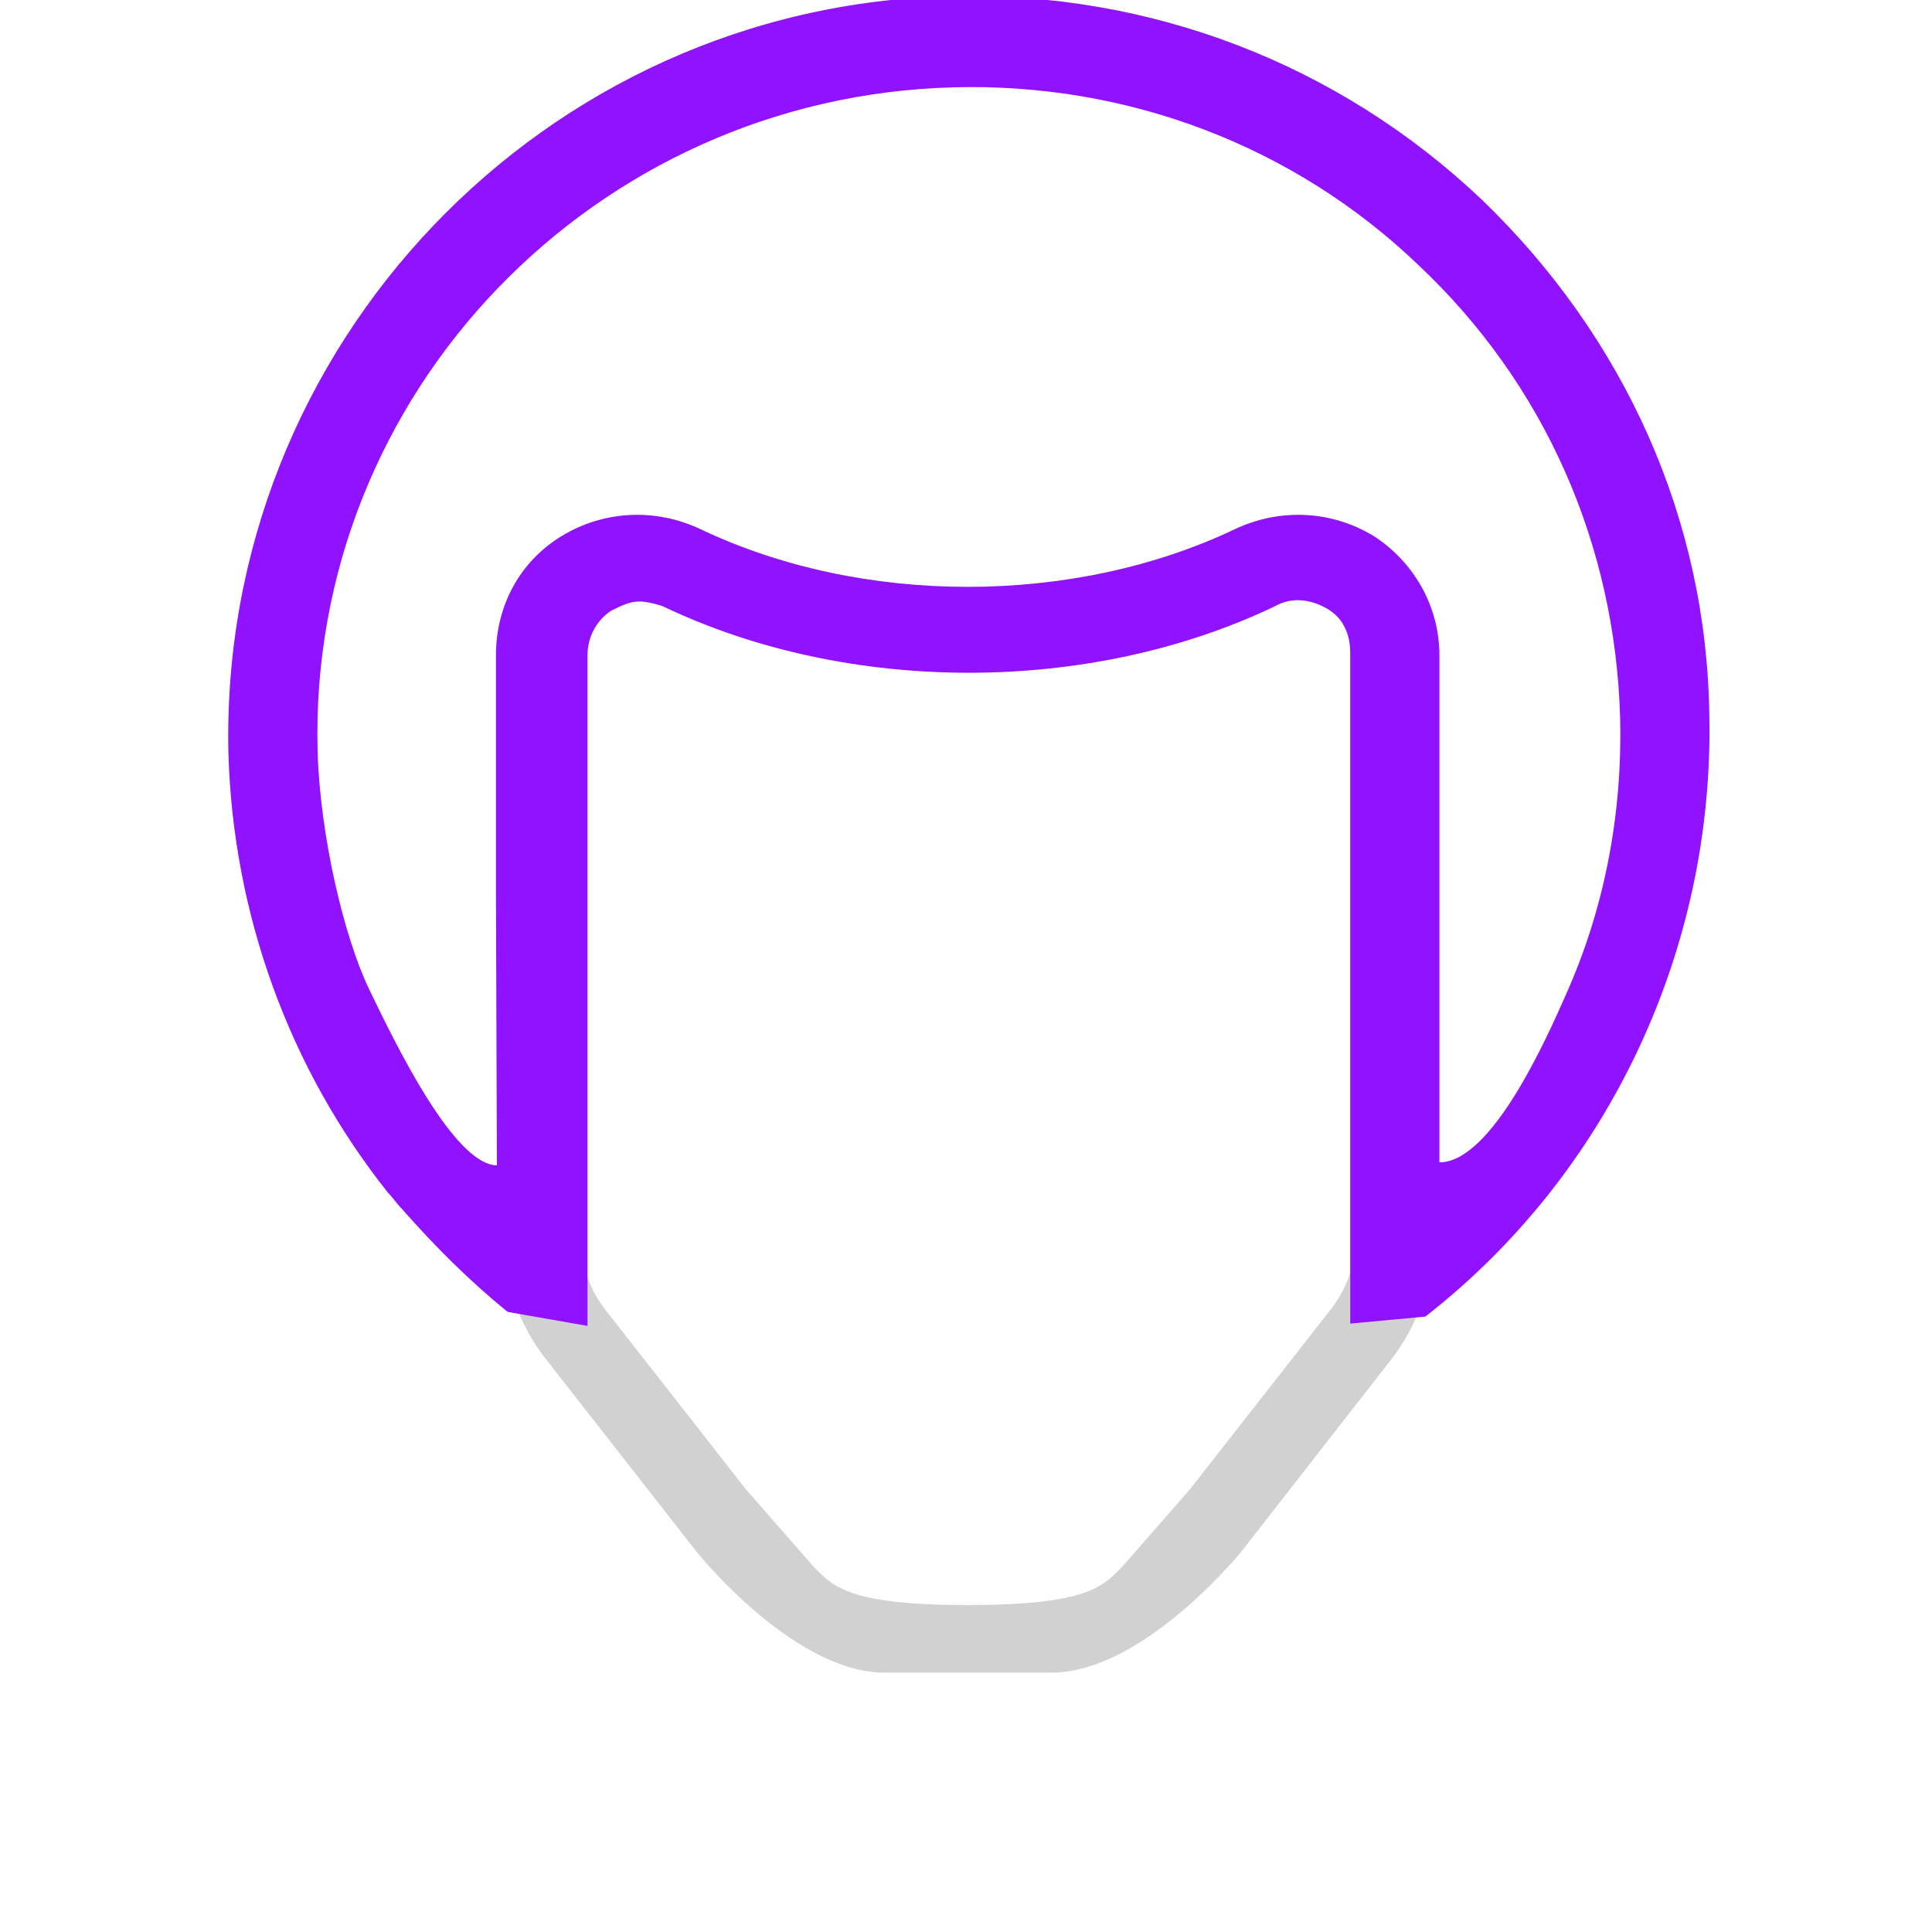 <?xml version="1.0" encoding="UTF-8"?>
<svg width="100px" height="100px" viewBox="0 0 100 100" version="1.1" xmlns="http://www.w3.org/2000/svg" xmlns:xlink="http://www.w3.org/1999/xlink">
    <!-- Generator: Sketch 41.2 (35397) - http://www.bohemiancoding.com/sketch -->
    <title>AVATAR</title>
    <desc>Created with Sketch.</desc>
    <defs></defs>
    <g id="Page-1" stroke="none" stroke-width="1" fill="none" fill-rule="evenodd">
        <g id="AVATAR">
            <path d="M26,39 L26,57.277 L26,63.777 C26,66.077 26.8,68.477 28.2,70.277 L36.1,80.377 C36.6,80.977 41.3,86.577 45.8,86.577 L54.4,86.577 C58.9,86.577 63.6,81.077 64.2,80.377 L72,70.377 C73.4,68.577 74.2,66.277 74.2,63.877 L74.2,39.277 L70.2,39.257 L70.2,63.877 C70.2,65.377 69.7,66.777 68.8,67.877 L61.6,77.077 L58.1,81.077 C57.1,82.077 56.4,83.077 50.1,83.077 C43.8,83.077 43.1,82.077 42.1,81.077 L38.6,77.077 L31.4,67.877 C30.5,66.777 30,65.277 30,63.877 L30,39.05 L26,39 Z" id="face-bottom" fill="#D1D1D1"></path>
            <g id="FACE" transform="translate(27, 34)"></g>
            <g id="FEATURE" transform="translate(26, 40)"></g>
            <g id="HAIR" transform="translate(7, -1)" fill="#9012FE">
                <path d="M23.409,69.629 L23.409,34.914 C23.409,33.947 23.895,33.1 24.623,32.616 C25.109,32.374 25.595,32.132 26.081,32.132 C26.446,32.132 26.931,32.253 27.296,32.374 C36.892,36.971 49.404,36.971 59.001,32.374 C59.851,31.89 60.823,32.011 61.674,32.495 C62.524,32.979 62.888,33.826 62.888,34.793 L62.888,69.508 L66.775,69.147 C76.251,61.769 81.717,50.156 81.474,38.059 C81.353,27.898 77.101,18.463 69.691,11.326 C62.281,4.31 52.563,0.56 42.237,0.802 C21.101,1.286 4.337,18.947 4.823,39.995 C5.066,48.341 7.981,56.325 13.083,62.736 C13.326,62.978 13.569,63.341 13.812,63.583 C15.513,65.518 17.335,67.333 19.279,68.905 L23.409,69.629 Z M18.719,61.32 C16.48,61.282 13.415,54.916 12.111,52.212 C10.808,49.509 9.56,44.229 9.439,39.874 C8.953,21.366 23.773,6.004 42.359,5.52 C51.348,5.278 59.973,8.544 66.411,14.713 C72.971,20.882 76.615,29.229 76.858,38.18 C76.979,43.261 76.008,48.1 74.064,52.454 C73.089,54.663 70.229,61.164 67.504,61.164 L67.504,47.253 L67.504,34.914 C67.504,32.374 66.168,30.076 64.103,28.745 C61.916,27.415 59.244,27.294 56.936,28.382 C48.554,32.374 37.621,32.374 29.24,28.382 C26.931,27.294 24.259,27.415 22.072,28.745 C19.886,30.076 18.671,32.374 18.671,34.914 L18.671,47.253 L18.719,61.32 Z" id="hair10"></path>
            </g>
        </g>
    </g>
</svg>